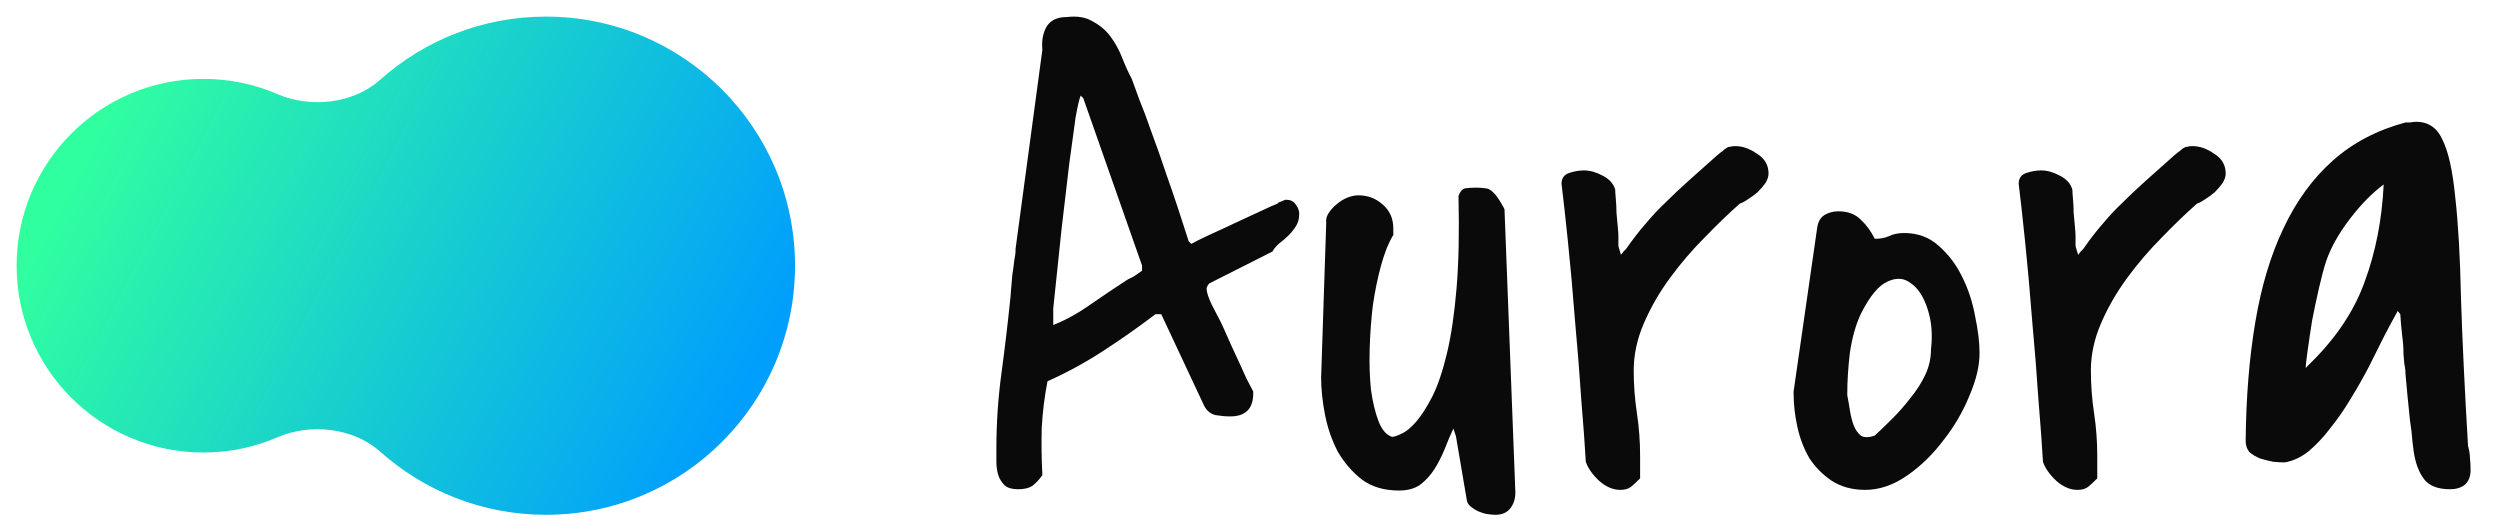 <svg width="207" height="44" viewBox="0 0 207 44" fill="none" xmlns="http://www.w3.org/2000/svg">
<path d="M45.203 42.625C56.594 42.625 65.828 33.391 65.828 22C65.828 10.609 56.594 1.375 45.203 1.375C39.927 1.375 35.114 3.356 31.467 6.614C29.252 8.593 25.701 8.972 22.974 7.793C21.094 6.981 19.022 6.531 16.844 6.531C8.301 6.531 1.375 13.457 1.375 22C1.375 30.543 8.301 37.469 16.844 37.469C19.022 37.469 21.094 37.019 22.974 36.206C25.701 35.028 29.252 35.407 31.467 37.386C35.114 40.644 39.927 42.625 45.203 42.625Z" fill="url(#paint0_linear_10_321)"/>
<path d="M82.5 37.176C82.5 35.059 82.641 32.961 82.923 30.88C83.205 28.799 83.452 26.718 83.664 24.637C83.664 24.531 83.682 24.302 83.717 23.949C83.752 23.561 83.787 23.156 83.823 22.733C83.893 22.309 83.946 21.921 83.981 21.569C84.052 21.181 84.087 20.934 84.087 20.828V20.616L86.309 4.11C86.239 3.404 86.344 2.787 86.627 2.258C86.944 1.694 87.508 1.412 88.32 1.412C89.201 1.306 89.924 1.429 90.489 1.782C91.088 2.099 91.582 2.523 91.97 3.052C92.358 3.581 92.675 4.163 92.922 4.798C93.169 5.432 93.434 6.014 93.716 6.543C93.892 7.037 94.104 7.619 94.351 8.289C94.633 8.959 94.95 9.806 95.303 10.829C95.691 11.852 96.132 13.104 96.626 14.585C97.155 16.066 97.754 17.865 98.425 19.982L98.636 20.193C98.883 20.052 99.342 19.823 100.012 19.505C100.717 19.188 101.44 18.853 102.181 18.5C102.957 18.147 103.68 17.812 104.35 17.495C105.02 17.177 105.496 16.966 105.778 16.86C105.814 16.79 105.902 16.737 106.043 16.701C106.219 16.631 106.343 16.578 106.413 16.543H106.519C106.872 16.543 107.136 16.684 107.313 16.966C107.489 17.213 107.577 17.46 107.577 17.706C107.577 18.095 107.489 18.43 107.313 18.712C107.136 18.994 106.925 19.258 106.678 19.505C106.466 19.717 106.219 19.928 105.937 20.14C105.69 20.352 105.496 20.581 105.355 20.828L100.118 23.473C99.977 23.65 99.906 23.791 99.906 23.896C99.906 24.179 100.047 24.619 100.329 25.219C100.647 25.819 100.894 26.295 101.07 26.648C101.176 26.859 101.352 27.247 101.599 27.811C101.846 28.376 102.11 28.958 102.392 29.557C102.675 30.157 102.939 30.739 103.186 31.303C103.468 31.832 103.662 32.203 103.768 32.414V32.573C103.768 33.843 103.133 34.478 101.863 34.478C101.475 34.478 101.07 34.442 100.647 34.372C100.223 34.266 99.906 34.001 99.694 33.578L96.15 26.013H95.674C94.333 27.035 92.905 28.041 91.388 29.028C89.871 30.016 88.32 30.862 86.732 31.568C86.486 32.837 86.327 34.125 86.256 35.43C86.221 36.735 86.239 38.04 86.309 39.345C86.027 39.733 85.745 40.033 85.463 40.244C85.18 40.421 84.793 40.509 84.299 40.509C83.805 40.509 83.435 40.403 83.188 40.191C82.941 39.944 82.764 39.662 82.659 39.345C82.553 38.992 82.5 38.622 82.5 38.234C82.5 37.846 82.5 37.493 82.5 37.176ZM87.209 26.912C88.267 26.489 89.29 25.924 90.277 25.219C91.3 24.514 92.27 23.861 93.187 23.262C93.293 23.191 93.416 23.12 93.557 23.05C93.734 22.979 93.892 22.891 94.033 22.785C94.174 22.68 94.351 22.556 94.562 22.415V21.992L89.695 8.131L89.484 7.919C89.378 8.131 89.237 8.73 89.06 9.718C88.919 10.705 88.743 11.993 88.531 13.58C88.355 15.132 88.143 16.931 87.896 18.976C87.685 21.022 87.456 23.209 87.209 25.537V26.912Z" fill="#0A0A0A"/>
<path d="M120.34 35.483C120.093 36.012 119.846 36.594 119.6 37.229C119.353 37.828 119.07 38.375 118.753 38.869C118.436 39.362 118.048 39.786 117.589 40.138C117.131 40.456 116.549 40.615 115.843 40.615C114.609 40.615 113.586 40.315 112.775 39.715C111.963 39.08 111.293 38.304 110.764 37.387C110.271 36.435 109.918 35.412 109.706 34.319C109.495 33.225 109.389 32.203 109.389 31.25L109.812 18.447C109.777 18.2 109.83 17.953 109.971 17.706C110.147 17.424 110.359 17.177 110.606 16.966C110.888 16.719 111.188 16.525 111.505 16.384C111.858 16.243 112.175 16.172 112.457 16.172C113.268 16.172 113.956 16.437 114.521 16.966C115.085 17.46 115.367 18.112 115.367 18.923V19.452C114.979 20.087 114.644 20.916 114.362 21.939C114.08 22.962 113.85 24.073 113.674 25.272C113.533 26.436 113.445 27.635 113.41 28.87C113.374 30.104 113.41 31.233 113.515 32.255C113.656 33.278 113.868 34.16 114.15 34.901C114.432 35.606 114.803 36.029 115.261 36.17C115.438 36.17 115.702 36.082 116.055 35.906C116.443 35.73 116.848 35.395 117.272 34.901C117.695 34.407 118.136 33.719 118.594 32.837C119.053 31.921 119.458 30.721 119.811 29.24C120.164 27.759 120.428 25.96 120.605 23.844C120.781 21.727 120.834 19.188 120.763 16.225C120.905 15.837 121.099 15.626 121.345 15.59C121.628 15.555 121.91 15.537 122.192 15.537C122.509 15.537 122.774 15.555 122.985 15.59C123.197 15.59 123.426 15.714 123.673 15.961C123.85 16.137 124.044 16.401 124.255 16.754C124.467 17.107 124.573 17.301 124.573 17.336L125.472 40.773C125.472 41.302 125.331 41.743 125.049 42.096C124.767 42.449 124.361 42.625 123.832 42.625C123.656 42.625 123.444 42.607 123.197 42.572C122.95 42.537 122.703 42.466 122.456 42.361C122.21 42.255 121.98 42.114 121.769 41.937C121.592 41.796 121.486 41.62 121.451 41.408L120.552 36.118L120.34 35.483Z" fill="#0A0A0A"/>
<path d="M131.304 38.234C131.234 36.964 131.11 35.271 130.934 33.155C130.793 31.003 130.617 28.781 130.405 26.489C130.229 24.196 130.035 22.027 129.823 19.982C129.611 17.936 129.435 16.349 129.294 15.22C129.294 14.761 129.506 14.462 129.929 14.321C130.352 14.18 130.758 14.109 131.146 14.109C131.639 14.109 132.151 14.25 132.68 14.532C133.244 14.814 133.597 15.202 133.738 15.696C133.738 15.837 133.756 16.102 133.791 16.49C133.826 16.842 133.844 17.213 133.844 17.601C133.879 17.989 133.914 18.377 133.95 18.765C133.985 19.117 134.003 19.364 134.003 19.505C134.003 19.717 134.003 19.876 134.003 19.982C134.003 20.087 134.003 20.193 134.003 20.299C134.003 20.369 134.02 20.458 134.055 20.563C134.091 20.669 134.144 20.846 134.214 21.093C134.285 21.022 134.355 20.934 134.426 20.828C134.532 20.722 134.602 20.652 134.637 20.616C135.202 19.805 135.748 19.1 136.277 18.5C136.807 17.865 137.353 17.283 137.918 16.754C138.482 16.19 139.099 15.608 139.769 15.008C140.475 14.373 141.286 13.65 142.203 12.839C142.415 12.663 142.573 12.539 142.679 12.469C142.785 12.363 142.873 12.293 142.944 12.257C143.049 12.187 143.155 12.151 143.261 12.151C143.367 12.116 143.508 12.098 143.684 12.098C144.284 12.098 144.883 12.31 145.483 12.733C146.118 13.121 146.435 13.668 146.435 14.373C146.435 14.62 146.347 14.885 146.171 15.167C145.994 15.414 145.783 15.661 145.536 15.908C145.289 16.119 145.025 16.313 144.742 16.49C144.495 16.666 144.266 16.79 144.055 16.86C143.138 17.671 142.168 18.606 141.145 19.664C140.122 20.687 139.17 21.798 138.288 22.997C137.406 24.196 136.683 25.448 136.119 26.753C135.554 28.058 135.272 29.363 135.272 30.668C135.272 31.868 135.36 33.049 135.537 34.213C135.713 35.377 135.801 36.559 135.801 37.758V39.609C135.519 39.892 135.272 40.121 135.061 40.297C134.849 40.474 134.549 40.562 134.161 40.562C133.562 40.562 132.98 40.315 132.415 39.821C131.851 39.292 131.481 38.763 131.304 38.234Z" fill="#0A0A0A"/>
<path d="M148.511 32.414L150.469 18.817C150.539 18.359 150.733 18.024 151.051 17.812C151.404 17.601 151.791 17.495 152.215 17.495C152.991 17.495 153.608 17.724 154.066 18.183C154.525 18.606 154.913 19.135 155.23 19.77H155.283C155.707 19.77 156.077 19.699 156.394 19.558C156.747 19.382 157.17 19.294 157.664 19.294C158.793 19.294 159.745 19.646 160.521 20.352C161.332 21.057 161.985 21.921 162.478 22.944C162.972 23.932 163.325 25.008 163.537 26.171C163.783 27.335 163.907 28.358 163.907 29.24C163.907 30.298 163.625 31.48 163.06 32.785C162.531 34.09 161.808 35.324 160.891 36.488C160.009 37.652 159.004 38.622 157.876 39.398C156.747 40.174 155.601 40.562 154.437 40.562C153.379 40.562 152.462 40.315 151.686 39.821C150.945 39.327 150.328 38.71 149.834 37.969C149.375 37.193 149.04 36.329 148.829 35.377C148.617 34.425 148.511 33.49 148.511 32.573V32.414ZM152.955 32.732C153.026 33.084 153.097 33.49 153.167 33.949C153.238 34.407 153.343 34.83 153.484 35.218C153.626 35.571 153.82 35.853 154.066 36.065C154.349 36.241 154.737 36.241 155.23 36.065C155.689 35.642 156.183 35.165 156.712 34.636C157.241 34.107 157.735 33.543 158.193 32.943C158.687 32.344 159.092 31.709 159.41 31.039C159.727 30.369 159.886 29.663 159.886 28.922C160.027 27.723 159.939 26.63 159.622 25.642C159.304 24.619 158.846 23.896 158.246 23.473C157.682 23.015 157.029 22.962 156.288 23.314C155.548 23.632 154.807 24.531 154.066 26.013C153.643 26.93 153.343 28.006 153.167 29.24C153.026 30.439 152.955 31.55 152.955 32.573V32.732Z" fill="#0A0A0A"/>
<path d="M169.157 38.234C169.087 36.964 168.963 35.271 168.787 33.155C168.646 31.003 168.469 28.781 168.258 26.489C168.081 24.196 167.888 22.027 167.676 19.982C167.464 17.936 167.288 16.349 167.147 15.22C167.147 14.761 167.358 14.462 167.782 14.321C168.205 14.18 168.611 14.109 168.999 14.109C169.492 14.109 170.004 14.25 170.533 14.532C171.097 14.814 171.45 15.202 171.591 15.696C171.591 15.837 171.609 16.102 171.644 16.49C171.679 16.842 171.697 17.213 171.697 17.601C171.732 17.989 171.767 18.377 171.803 18.765C171.838 19.117 171.855 19.364 171.855 19.505C171.855 19.717 171.855 19.876 171.855 19.982C171.855 20.087 171.855 20.193 171.855 20.299C171.855 20.369 171.873 20.458 171.908 20.563C171.944 20.669 171.996 20.846 172.067 21.093C172.138 21.022 172.208 20.934 172.279 20.828C172.384 20.722 172.455 20.652 172.49 20.616C173.055 19.805 173.601 19.1 174.13 18.5C174.659 17.865 175.206 17.283 175.77 16.754C176.335 16.19 176.952 15.608 177.622 15.008C178.328 14.373 179.139 13.65 180.056 12.839C180.267 12.663 180.426 12.539 180.532 12.469C180.638 12.363 180.726 12.293 180.796 12.257C180.902 12.187 181.008 12.151 181.114 12.151C181.22 12.116 181.361 12.098 181.537 12.098C182.137 12.098 182.736 12.31 183.336 12.733C183.971 13.121 184.288 13.668 184.288 14.373C184.288 14.62 184.2 14.885 184.024 15.167C183.847 15.414 183.636 15.661 183.389 15.908C183.142 16.119 182.877 16.313 182.595 16.49C182.348 16.666 182.119 16.79 181.907 16.86C180.99 17.671 180.021 18.606 178.998 19.664C177.975 20.687 177.023 21.798 176.141 22.997C175.259 24.196 174.536 25.448 173.972 26.753C173.407 28.058 173.125 29.363 173.125 30.668C173.125 31.868 173.213 33.049 173.39 34.213C173.566 35.377 173.654 36.559 173.654 37.758V39.609C173.372 39.892 173.125 40.121 172.914 40.297C172.702 40.474 172.402 40.562 172.014 40.562C171.415 40.562 170.833 40.315 170.268 39.821C169.704 39.292 169.334 38.763 169.157 38.234Z" fill="#0A0A0A"/>
<path d="M198.533 25.748C198.215 26.312 197.845 27 197.422 27.811C197.034 28.587 196.61 29.434 196.152 30.351C195.693 31.233 195.182 32.132 194.618 33.049C194.088 33.931 193.524 34.742 192.925 35.483C192.36 36.223 191.761 36.858 191.126 37.387C190.491 37.881 189.838 38.181 189.168 38.287C188.886 38.287 188.569 38.269 188.216 38.234C187.863 38.163 187.511 38.075 187.158 37.969C186.805 37.828 186.505 37.652 186.258 37.44C186.047 37.193 185.941 36.876 185.941 36.488C185.976 32.89 186.241 29.628 186.735 26.7C187.228 23.738 188.004 21.145 189.062 18.923C190.121 16.666 191.478 14.797 193.136 13.315C194.794 11.834 196.804 10.776 199.167 10.141C199.238 10.141 199.361 10.141 199.538 10.141C199.749 10.106 199.89 10.088 199.961 10.088C201.019 10.053 201.777 10.547 202.236 11.569C202.73 12.557 203.082 14.144 203.294 16.331C203.541 18.483 203.7 21.269 203.77 24.69C203.876 28.076 204.07 32.15 204.352 36.911C204.458 37.299 204.511 37.634 204.511 37.916C204.546 38.199 204.564 38.534 204.564 38.922C204.564 39.451 204.405 39.856 204.088 40.138C203.77 40.385 203.365 40.509 202.871 40.509C201.848 40.509 201.125 40.227 200.702 39.662C200.278 39.098 199.996 38.34 199.855 37.387C199.855 37.352 199.82 37.07 199.749 36.541C199.714 36.012 199.644 35.412 199.538 34.742C199.467 34.037 199.397 33.331 199.326 32.626C199.256 31.921 199.203 31.338 199.167 30.88V30.668C199.097 30.316 199.044 29.875 199.009 29.346C199.009 28.817 198.973 28.305 198.903 27.811C198.832 27.212 198.779 26.612 198.744 26.013L198.533 25.748ZM197.369 15.273C196.416 15.978 195.482 16.931 194.565 18.13C193.648 19.329 192.995 20.493 192.607 21.622C192.431 22.151 192.237 22.874 192.025 23.791C191.814 24.708 191.62 25.625 191.443 26.542C191.302 27.424 191.179 28.252 191.073 29.028C190.967 29.769 190.914 30.245 190.914 30.457C190.949 30.457 190.985 30.422 191.02 30.351C191.09 30.28 191.143 30.227 191.179 30.192C193.365 28.076 194.9 25.801 195.781 23.367C196.698 20.898 197.228 18.2 197.369 15.273Z" fill="#0A0A0A"/>
<defs>
<linearGradient id="paint0_linear_10_321" x1="7.82" y1="10.398" x2="59.383" y2="37.469" gradientUnits="userSpaceOnUse">
<stop stop-color="#30FFA0"/>
<stop offset="1" stop-color="#009EFD"/>
</linearGradient>
</defs>
</svg>
